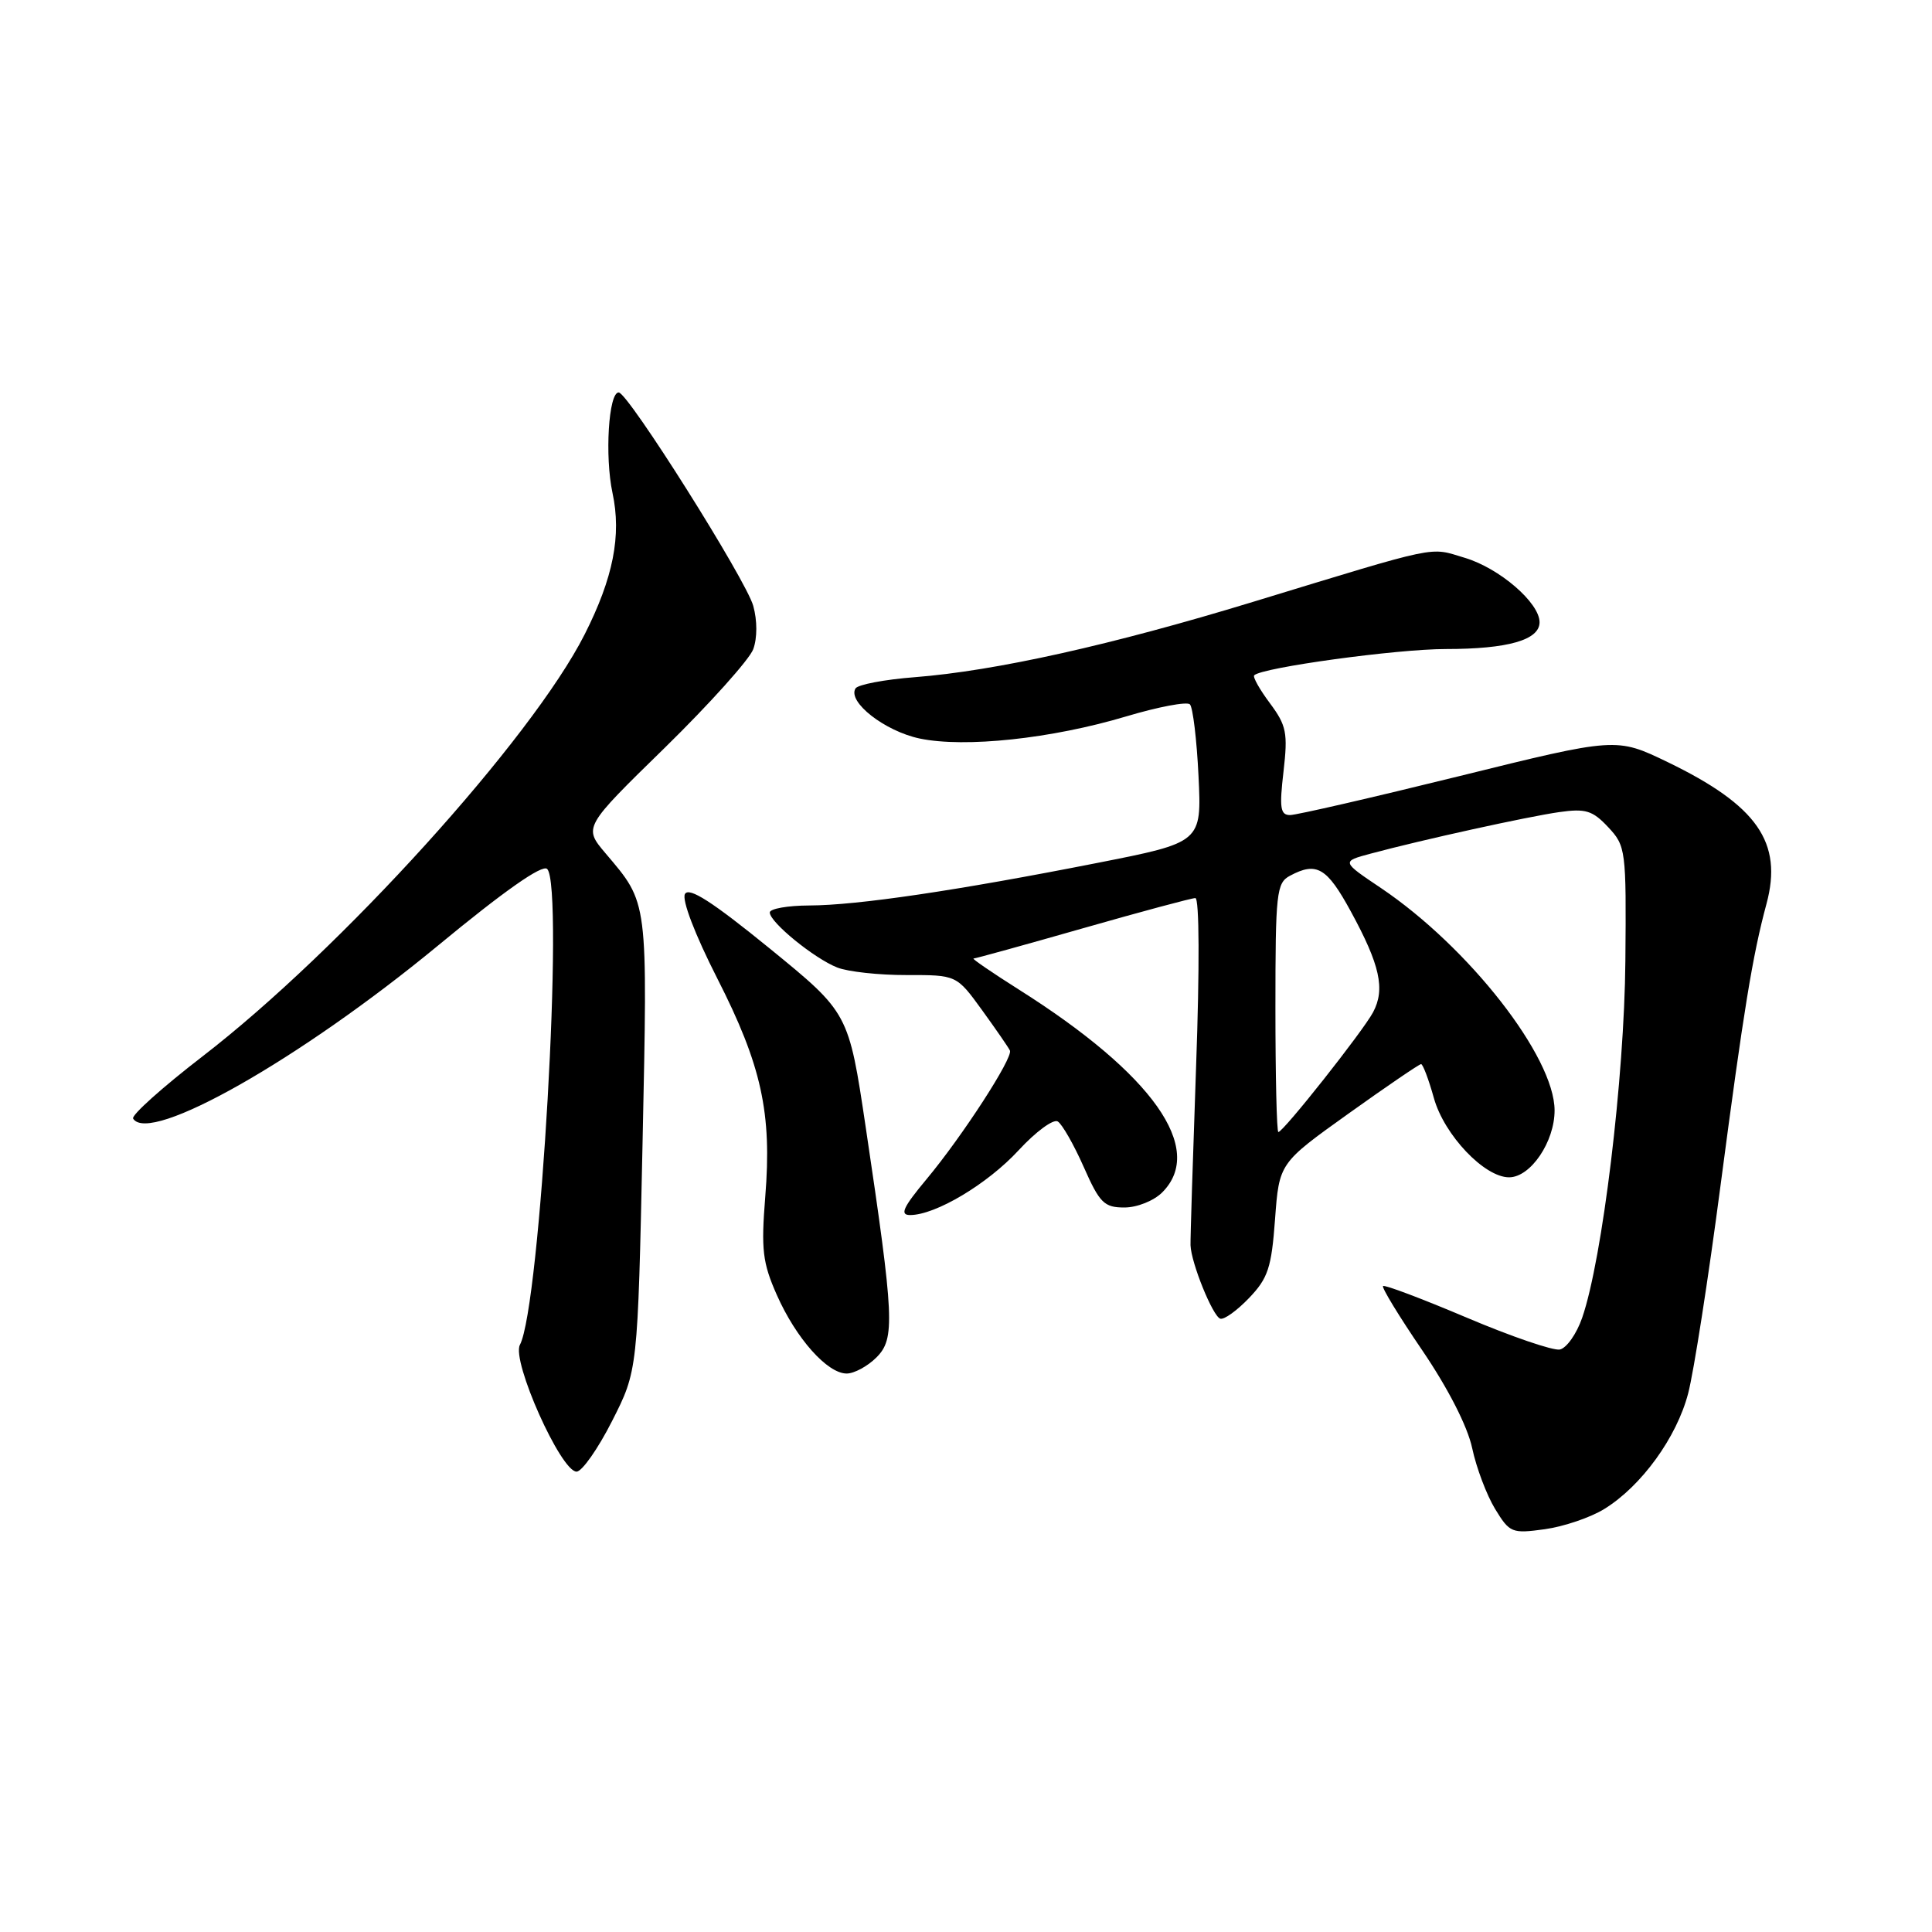 <?xml version="1.0" encoding="UTF-8" standalone="no"?>
<!DOCTYPE svg PUBLIC "-//W3C//DTD SVG 1.1//EN" "http://www.w3.org/Graphics/SVG/1.1/DTD/svg11.dtd" >
<svg xmlns="http://www.w3.org/2000/svg" xmlns:xlink="http://www.w3.org/1999/xlink" version="1.1" viewBox="0 0 256 256">
 <g >
 <path fill="currentColor"
d=" M 212.59 199.94 C 217.50 196.91 222.17 190.47 223.69 184.63 C 224.43 181.81 226.37 169.38 227.99 157.00 C 231.03 133.91 232.22 126.60 234.07 119.76 C 236.26 111.62 232.85 106.73 220.97 100.98 C 214.17 97.70 214.17 97.70 193.33 102.85 C 181.86 105.68 171.78 108.00 170.94 108.00 C 169.65 108.00 169.51 107.05 170.07 102.25 C 170.66 97.12 170.47 96.14 168.27 93.18 C 166.91 91.36 165.97 89.69 166.19 89.48 C 167.22 88.45 185.08 86.00 191.57 86.00 C 199.81 86.00 204.00 84.80 204.00 82.45 C 204.00 79.87 198.68 75.28 194.08 73.91 C 189.31 72.48 191.11 72.10 166.00 79.76 C 147.32 85.46 131.90 88.90 121.22 89.73 C 117.21 90.04 113.68 90.71 113.36 91.22 C 112.26 93.00 117.25 96.89 121.87 97.86 C 127.87 99.11 139.35 97.88 149.22 94.93 C 153.47 93.66 157.27 92.94 157.67 93.33 C 158.06 93.73 158.58 98.01 158.81 102.84 C 159.23 111.62 159.23 111.62 145.36 114.35 C 126.73 118.02 113.59 119.96 107.25 119.98 C 104.36 119.99 102.00 120.41 102.00 120.91 C 102.00 122.20 107.89 127.00 110.94 128.20 C 112.35 128.76 116.48 129.21 120.13 129.20 C 126.75 129.19 126.75 129.19 130.13 133.85 C 131.98 136.41 133.64 138.81 133.82 139.20 C 134.25 140.16 127.54 150.53 122.77 156.25 C 119.66 159.98 119.19 161.00 120.59 161.00 C 123.96 161.00 130.85 156.89 134.97 152.42 C 137.24 149.96 139.57 148.24 140.16 148.60 C 140.74 148.96 142.29 151.67 143.60 154.63 C 145.71 159.41 146.31 160.00 148.99 160.00 C 150.67 160.00 152.89 159.11 154.00 158.00 C 159.76 152.24 152.76 142.33 135.00 131.12 C 131.43 128.86 128.73 127.01 129.00 127.01 C 129.28 127.00 135.80 125.20 143.50 123.00 C 151.20 120.80 157.90 119.00 158.39 119.00 C 158.92 119.00 158.96 128.23 158.49 141.25 C 158.06 153.49 157.72 164.18 157.75 165.00 C 157.83 167.34 160.69 174.40 161.69 174.73 C 162.19 174.90 163.90 173.67 165.50 172.00 C 168.02 169.37 168.48 167.99 168.95 161.55 C 169.50 154.12 169.50 154.12 178.68 147.56 C 183.73 143.95 188.06 141.00 188.30 141.00 C 188.54 141.00 189.31 143.03 190.00 145.51 C 191.37 150.40 196.69 156.00 199.96 156.00 C 202.81 156.00 206.00 151.29 205.99 147.12 C 205.97 140.03 194.64 125.53 183.00 117.68 C 177.74 114.15 177.74 114.15 181.62 113.11 C 188.51 111.26 202.39 108.21 206.59 107.61 C 210.10 107.11 211.02 107.39 213.09 109.60 C 215.43 112.10 215.50 112.61 215.37 127.34 C 215.24 142.84 212.33 166.84 209.65 174.60 C 208.91 176.75 207.57 178.64 206.68 178.82 C 205.79 178.99 200.23 177.09 194.34 174.59 C 188.44 172.09 183.46 170.21 183.26 170.41 C 183.06 170.61 185.41 174.46 188.48 178.96 C 191.89 183.99 194.45 188.99 195.07 191.88 C 195.62 194.48 196.99 198.10 198.10 199.93 C 200.04 203.11 200.32 203.23 204.69 202.63 C 207.20 202.28 210.76 201.08 212.59 199.94 Z  M 81.10 188.30 C 84.50 181.61 84.50 181.61 85.14 151.55 C 85.82 118.97 85.93 119.79 80.23 113.06 C 77.31 109.61 77.31 109.61 88.11 99.06 C 94.04 93.25 99.31 87.38 99.81 86.02 C 100.35 84.54 100.35 82.22 99.81 80.28 C 98.85 76.82 83.21 52.00 81.98 52.00 C 80.64 52.00 80.12 60.46 81.16 65.32 C 82.37 70.95 81.26 76.57 77.47 84.06 C 70.45 97.92 45.13 125.88 26.83 139.98 C 21.51 144.08 17.37 147.79 17.64 148.22 C 19.78 151.70 39.77 140.36 57.98 125.34 C 66.79 118.06 71.85 114.51 72.50 115.14 C 74.79 117.34 71.59 173.15 68.89 178.20 C 67.76 180.32 74.31 195.00 76.40 195.00 C 77.11 195.00 79.23 191.99 81.10 188.30 Z  M 116.13 179.87 C 118.62 177.38 118.50 174.76 114.71 149.35 C 112.45 134.21 112.45 134.21 101.98 125.67 C 94.40 119.50 91.30 117.50 90.76 118.46 C 90.33 119.24 92.07 123.80 95.04 129.64 C 100.91 141.16 102.30 147.48 101.40 158.58 C 100.84 165.58 101.04 167.31 102.93 171.58 C 105.48 177.34 109.62 182.00 112.19 182.00 C 113.18 182.00 114.96 181.04 116.13 179.87 Z  M 169.00 133.54 C 169.00 118.28 169.14 116.99 170.93 116.04 C 174.46 114.15 175.82 114.95 178.98 120.75 C 182.86 127.86 183.57 131.07 181.94 134.13 C 180.59 136.66 170.04 150.00 169.39 150.00 C 169.17 150.00 169.00 142.59 169.00 133.54 Z "/>
</g>
</svg>